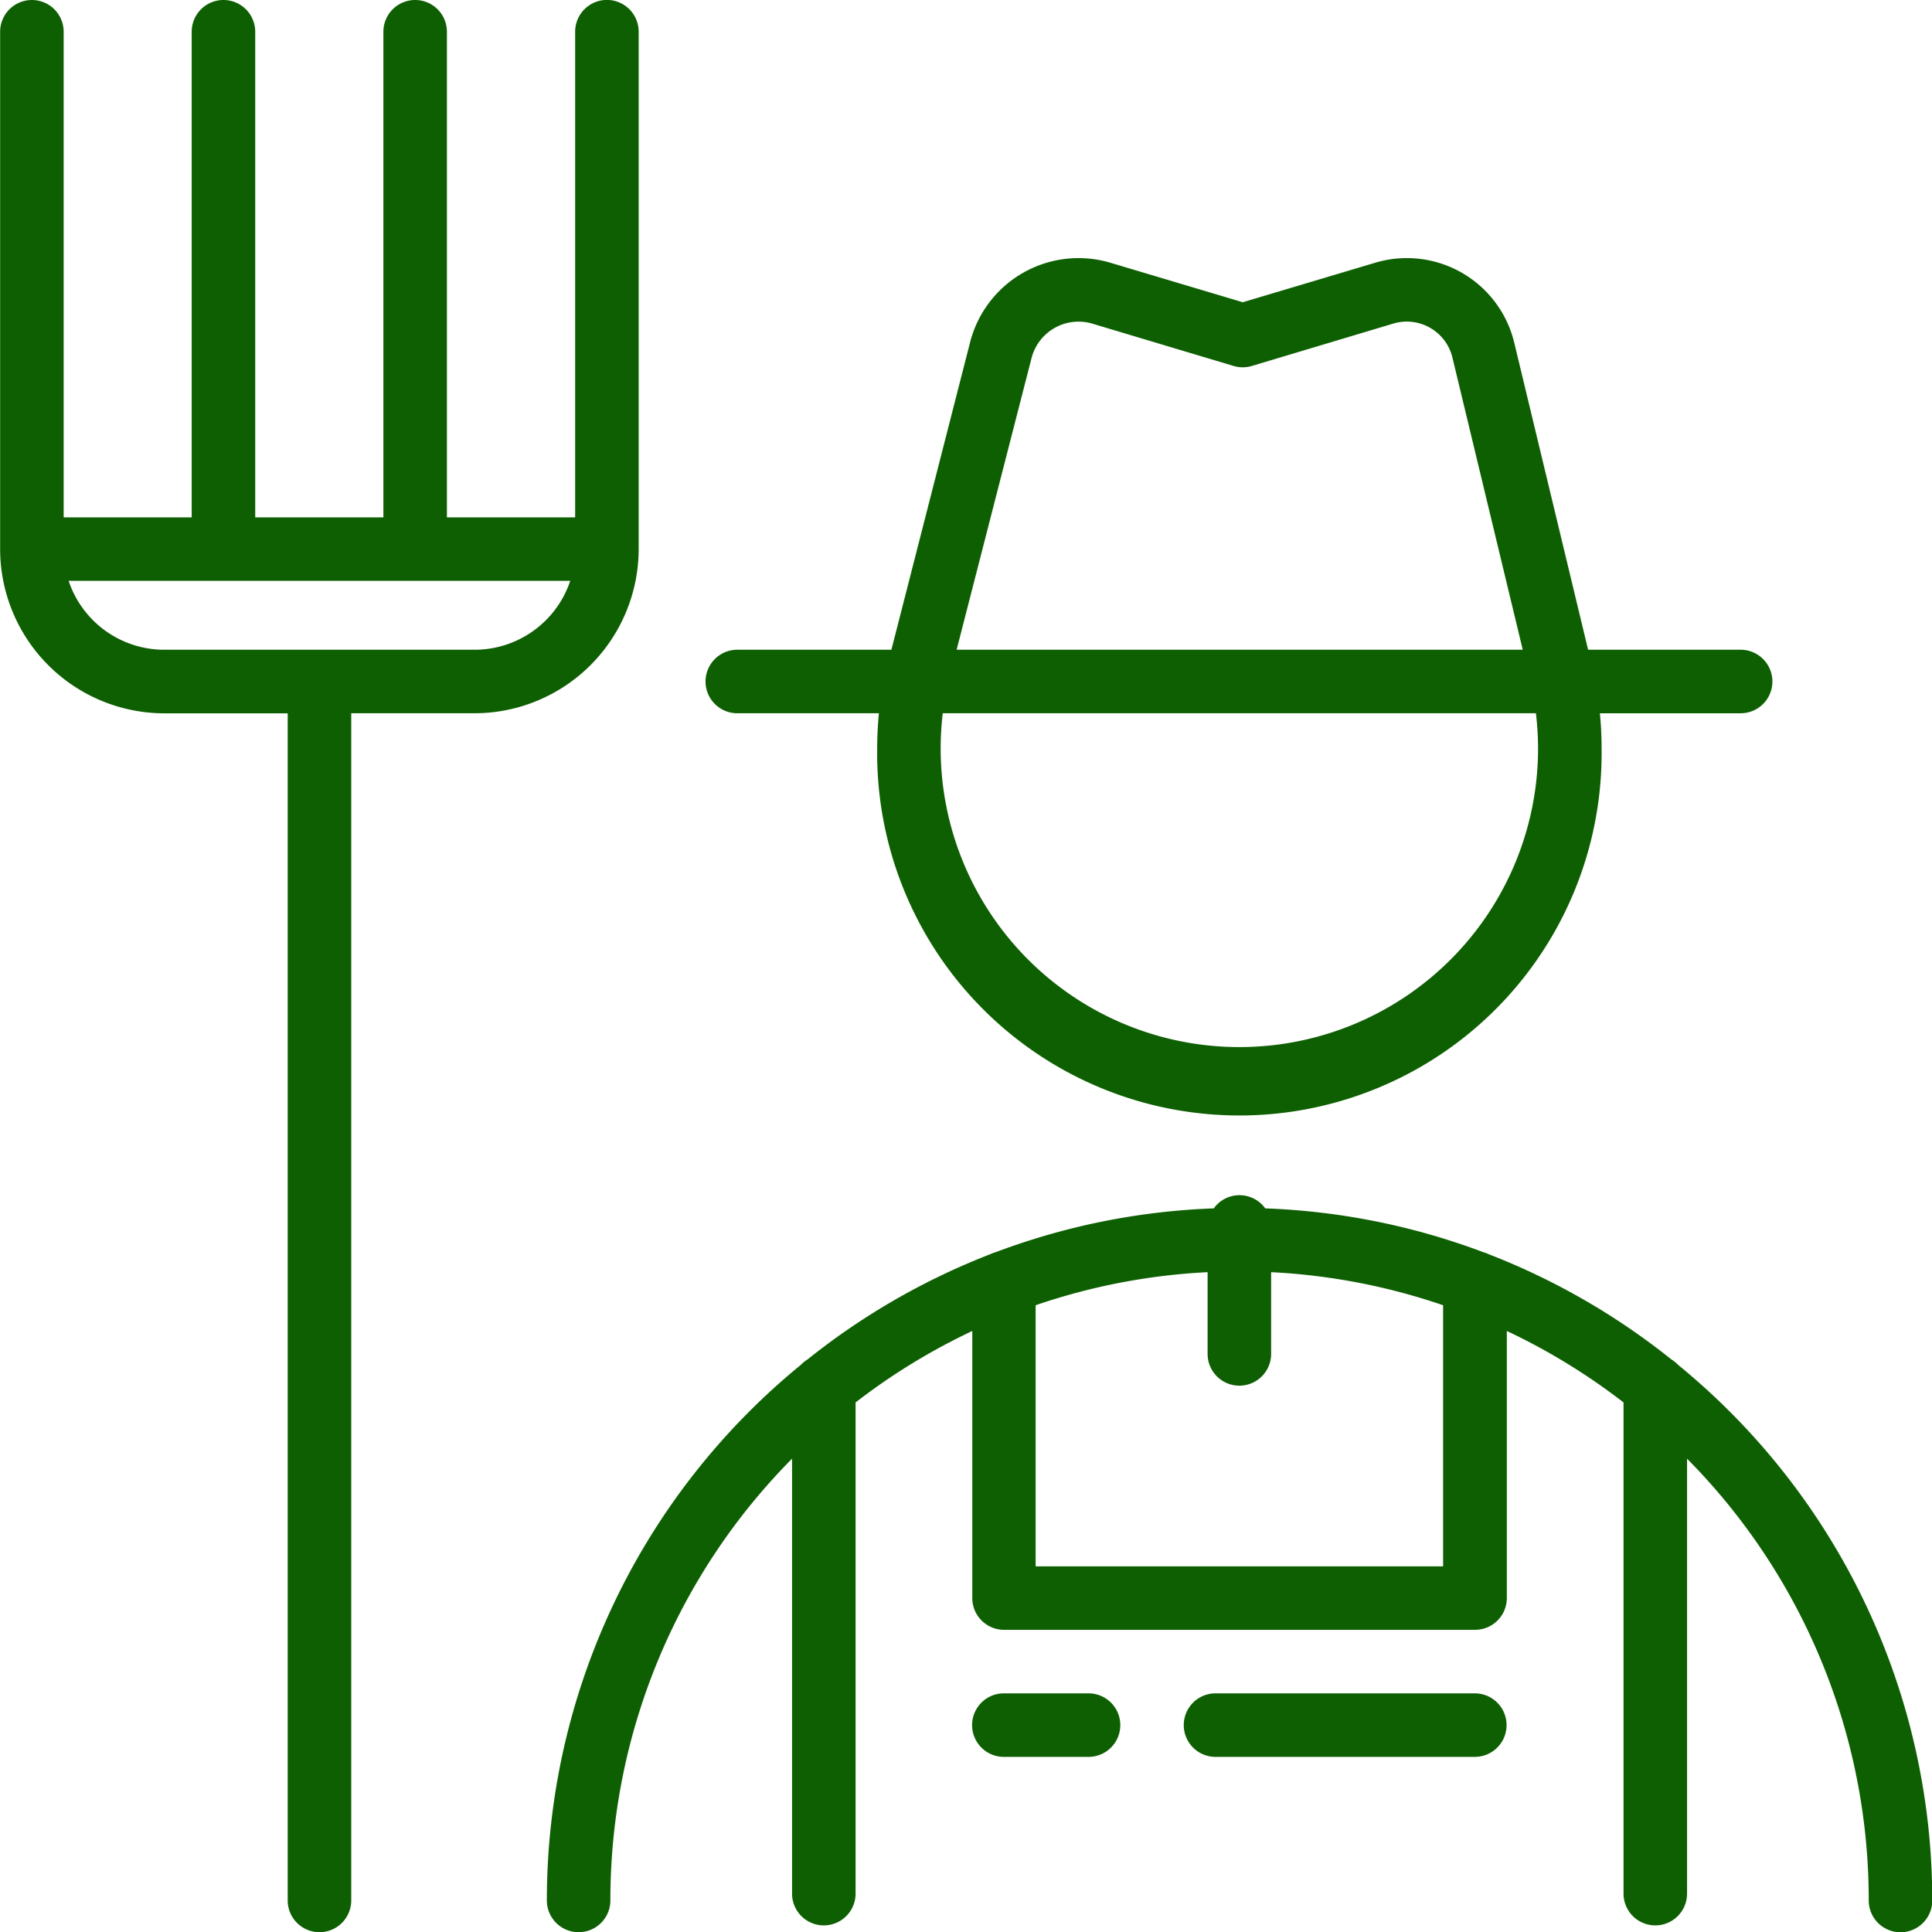 <svg xmlns="http://www.w3.org/2000/svg" width="29.5" height="29.503" viewBox="0 0 29.5 29.503">
  <g id="farmer-svgrepo-com" transform="translate(-6.828 -1)">
    <path id="Path_30025" data-name="Path 30025" d="M153.238,298.486a.486.486,0,0,0-.1-.081,10.577,10.577,0,0,0-2.79-1.608.476.476,0,0,0-.082-.031,10.508,10.508,0,0,0-3.333-.67.484.484,0,0,0-.786,0,10.511,10.511,0,0,0-3.333.67.489.489,0,0,0-.083.031,10.581,10.581,0,0,0-2.79,1.608.486.486,0,0,0-.1.081,10.56,10.56,0,0,0-3.877,8.177.485.485,0,1,0,.97,0,9.575,9.575,0,0,1,2.774-6.745v6.641a.485.485,0,0,0,.97,0v-7.5a9.624,9.624,0,0,1,1.782-1.091v4.078a.485.485,0,0,0,.485.485h7.192a.485.485,0,0,0,.485-.485v-4.078a9.618,9.618,0,0,1,1.782,1.091v7.5a.485.485,0,0,0,.97,0v-6.641a9.575,9.575,0,0,1,2.774,6.746.485.485,0,0,0,.97,0A10.56,10.56,0,0,0,153.238,298.486Zm-9.811,3.076v-3.987a9.549,9.549,0,0,1,2.626-.505v1.248a.485.485,0,1,0,.97,0v-1.248a9.551,9.551,0,0,1,2.626.505v3.987Z" transform="translate(-120.786 -276.645)" fill="#0e5f02"/>
    <path id="Path_30026" data-name="Path 30026" d="M16.58,9.384v-7.9a.485.485,0,1,0-.97,0V8.9H13.652V1.485a.485.485,0,1,0-.97,0V8.9H10.725V1.485a.485.485,0,1,0-.97,0V8.9H7.8V1.485a.485.485,0,1,0-.97,0v7.9a2.51,2.51,0,0,0,2.507,2.507h1.884V30.018a.485.485,0,1,0,.97,0V11.891h1.884A2.51,2.51,0,0,0,16.58,9.384Zm-8.7.485h7.655a1.54,1.54,0,0,1-1.458,1.052H9.335A1.54,1.54,0,0,1,7.876,9.869Z" fill="#0e5f02"/>
    <path id="Path_30027" data-name="Path 30027" d="M173.881,81.534h2.167c-.017.178-.026.357-.026.536a5.531,5.531,0,1,0,11.061,0c0-.179-.009-.358-.026-.536h2.149a.485.485,0,1,0,0-.97h-2.329l-1.125-4.677a1.687,1.687,0,0,0-2.137-1.229l-2.011.6-2.011-.6a1.709,1.709,0,0,0-2.154,1.217l-1.2,4.689h-2.353a.485.485,0,0,0,0,.97Zm4.851-5.884a.741.741,0,0,1,.582-.063l2.15.644a.485.485,0,0,0,.278,0l2.15-.644a.717.717,0,0,1,.916.527l1.071,4.45h-8.644l1.142-4.447A.742.742,0,0,1,178.732,75.65Zm7.381,6.42a4.561,4.561,0,1,1-9.122,0,4.617,4.617,0,0,1,.032-.536h9.057A4.62,4.62,0,0,1,186.113,82.07Z" transform="translate(-155.8 -69.643)" fill="#0e5f02"/>
    <path id="Path_30028" data-name="Path 30028" d="M290.884,413.58h-3.959a.485.485,0,0,0,0,.97h3.959a.485.485,0,0,0,0-.97Z" transform="translate(-261.537 -386.724)" fill="#0e5f02"/>
    <path id="Path_30029" data-name="Path 30029" d="M238.218,413.58h-1.293a.485.485,0,0,0,0,.97h1.293a.485.485,0,1,0,0-.97Z" transform="translate(-214.769 -386.724)" fill="#0e5f02"/>
  </g>
</svg>
